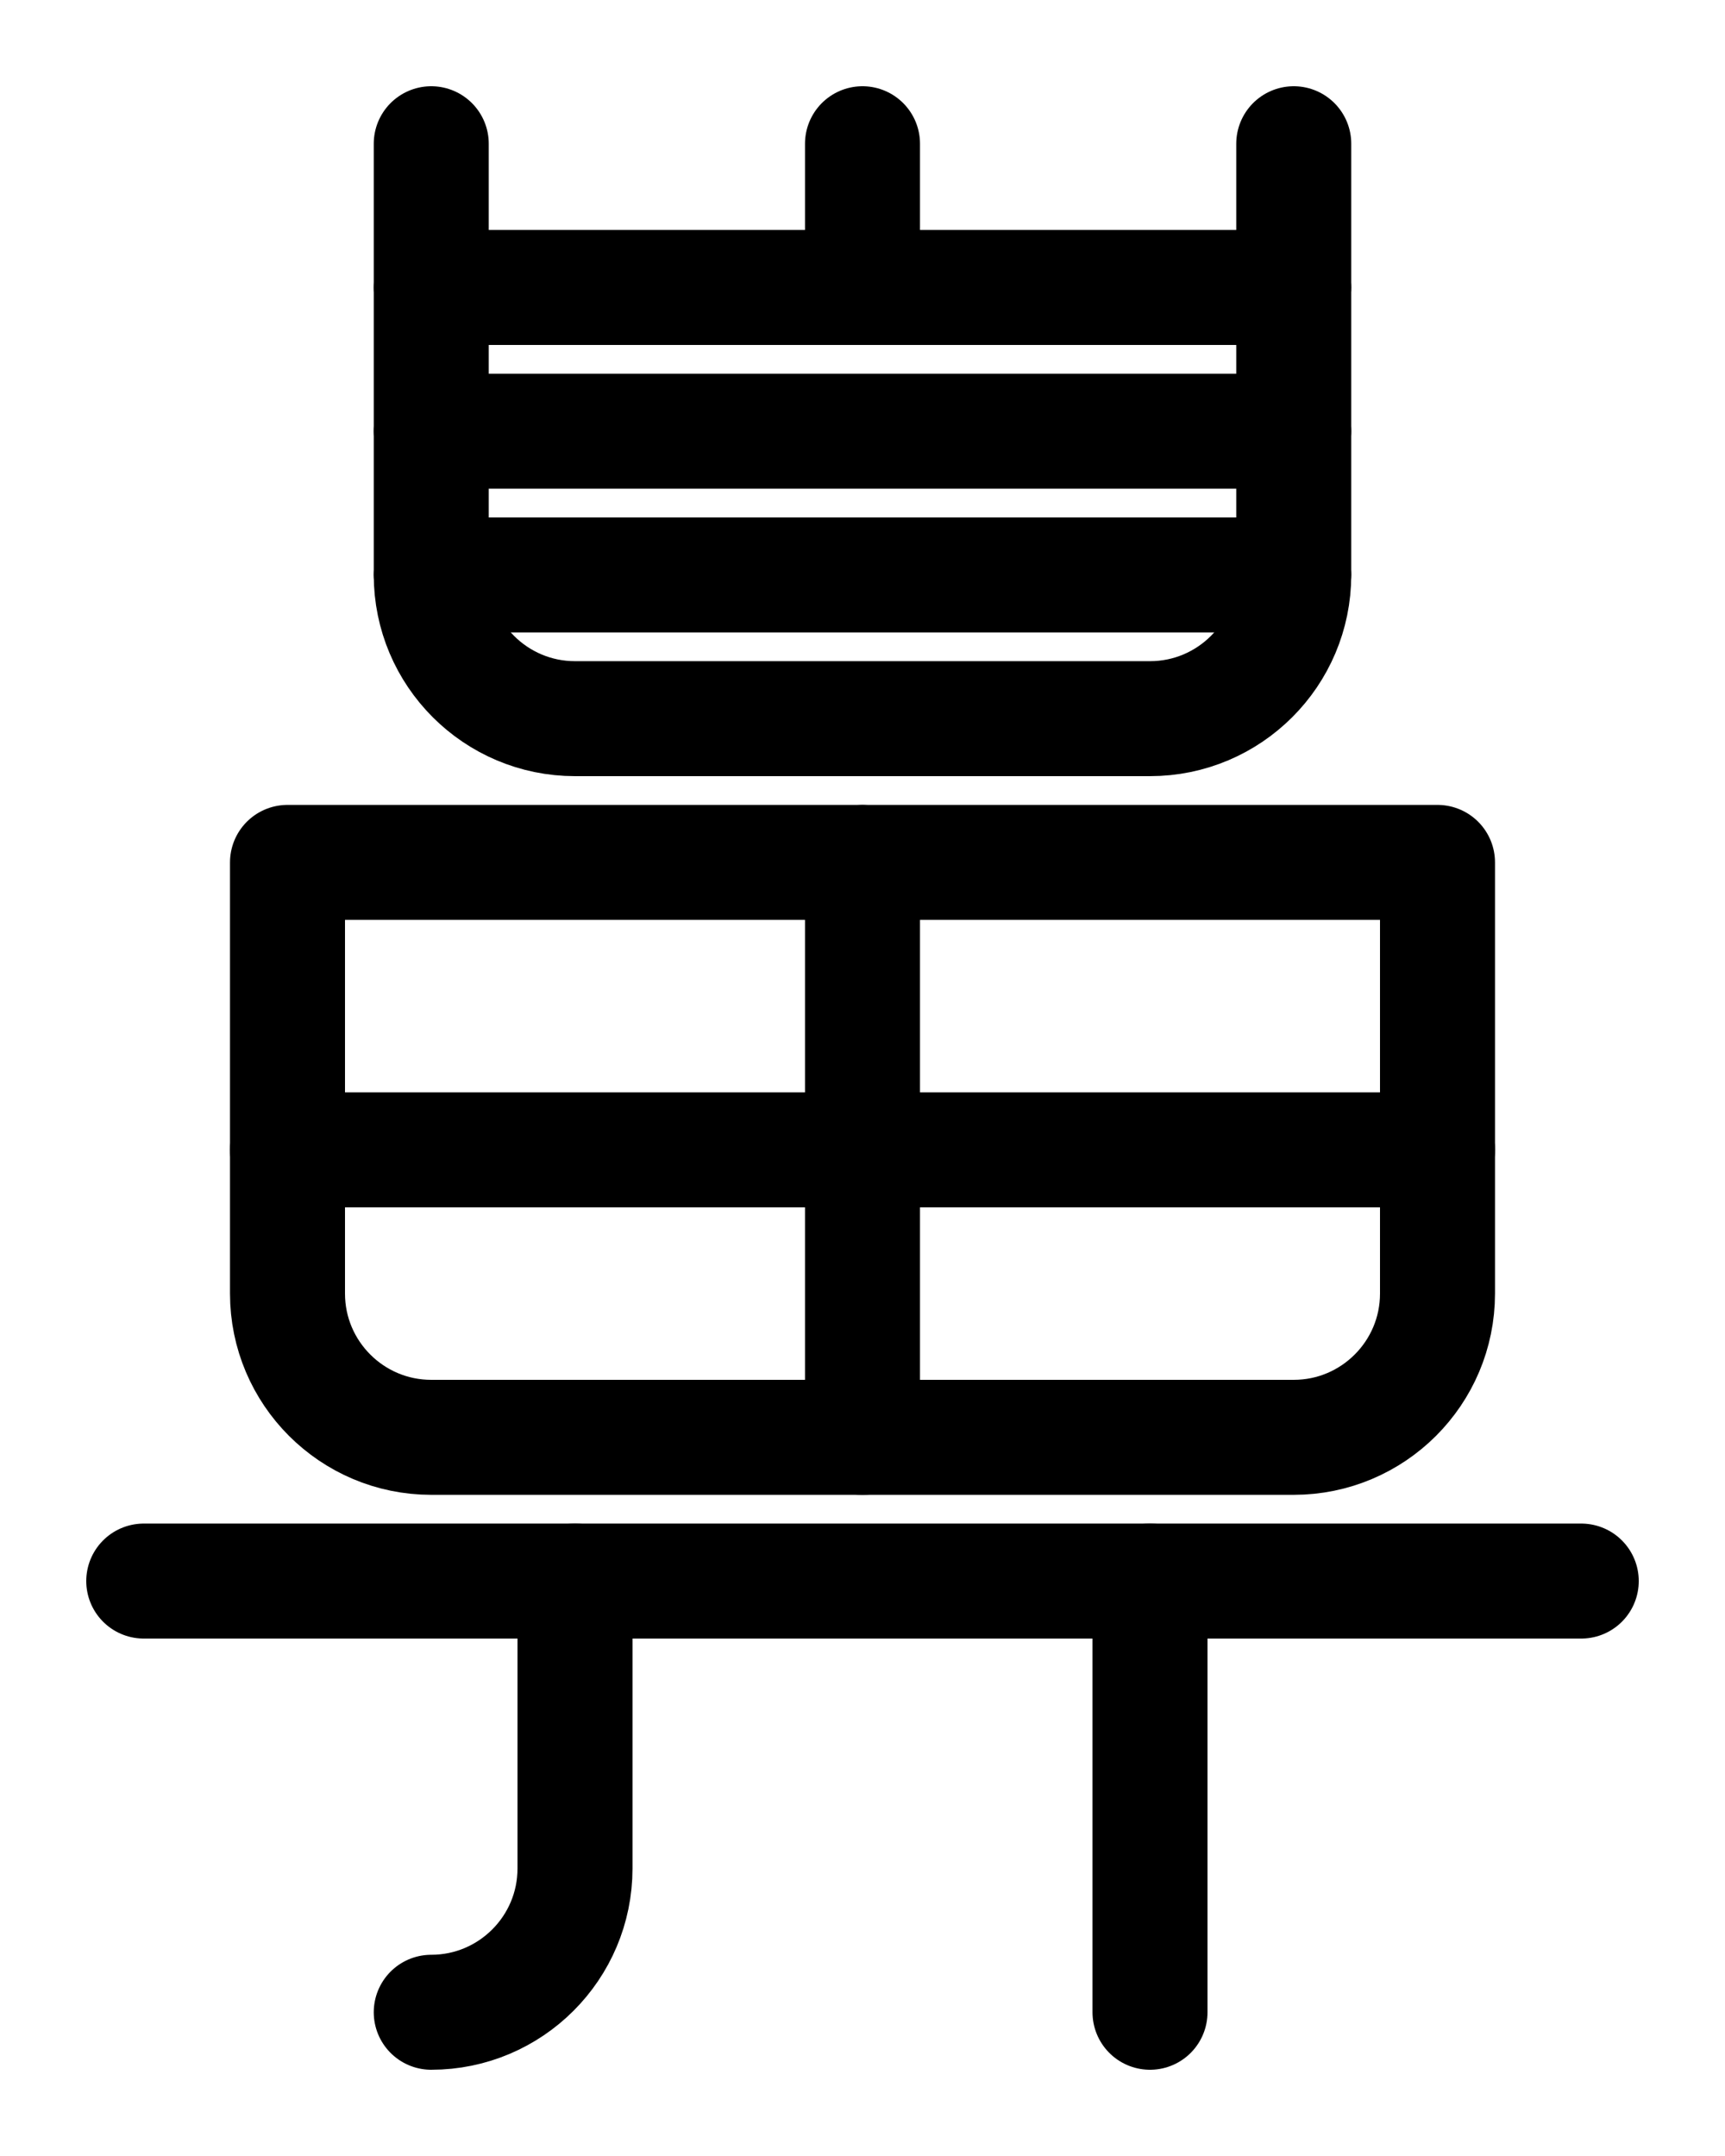 <?xml version="1.0" encoding="utf-8"?>
<!-- Generator: Adobe Illustrator 26.0.0, SVG Export Plug-In . SVG Version: 6.00 Build 0)  -->
<svg version="1.1" id="图层_1" xmlns="http://www.w3.org/2000/svg" xmlns:xlink="http://www.w3.org/1999/xlink" x="0px" y="0px"
	 viewBox="0 0 720 900" style="enable-background:new 0 0 720 900;" xml:space="preserve">
<style type="text/css">
	.st0{fill:none;stroke:#000000;stroke-width:48;stroke-linecap:round;stroke-linejoin:round;stroke-miterlimit:10;}
</style>
<path class="st0" d="M180,60v180c0,33.1,26.9,60,60,60h240c33.1,0,60-26.9,60-60V60"/>
<line class="st0" x1="360" y1="60" x2="360" y2="120"/>
<line class="st0" x1="180" y1="120" x2="540" y2="120"/>
<line class="st0" x1="180" y1="180" x2="540" y2="180"/>
<line class="st0" x1="180" y1="240" x2="540" y2="240"/>
<path class="st0" d="M540,600H180c-33.1,0-60-26.9-60-60V360h480v180C600,573.1,573.1,600,540,600z"/>
<line class="st0" x1="600" y1="480" x2="120" y2="480"/>
<line class="st0" x1="360" y1="360" x2="360" y2="600"/>
<line class="st0" x1="60" y1="660" x2="660" y2="660"/>
<path class="st0" d="M180,840c33.1,0,60-26.9,60-60V660"/>
<line class="st0" x1="480" y1="660" x2="480" y2="840"/>
</svg>
